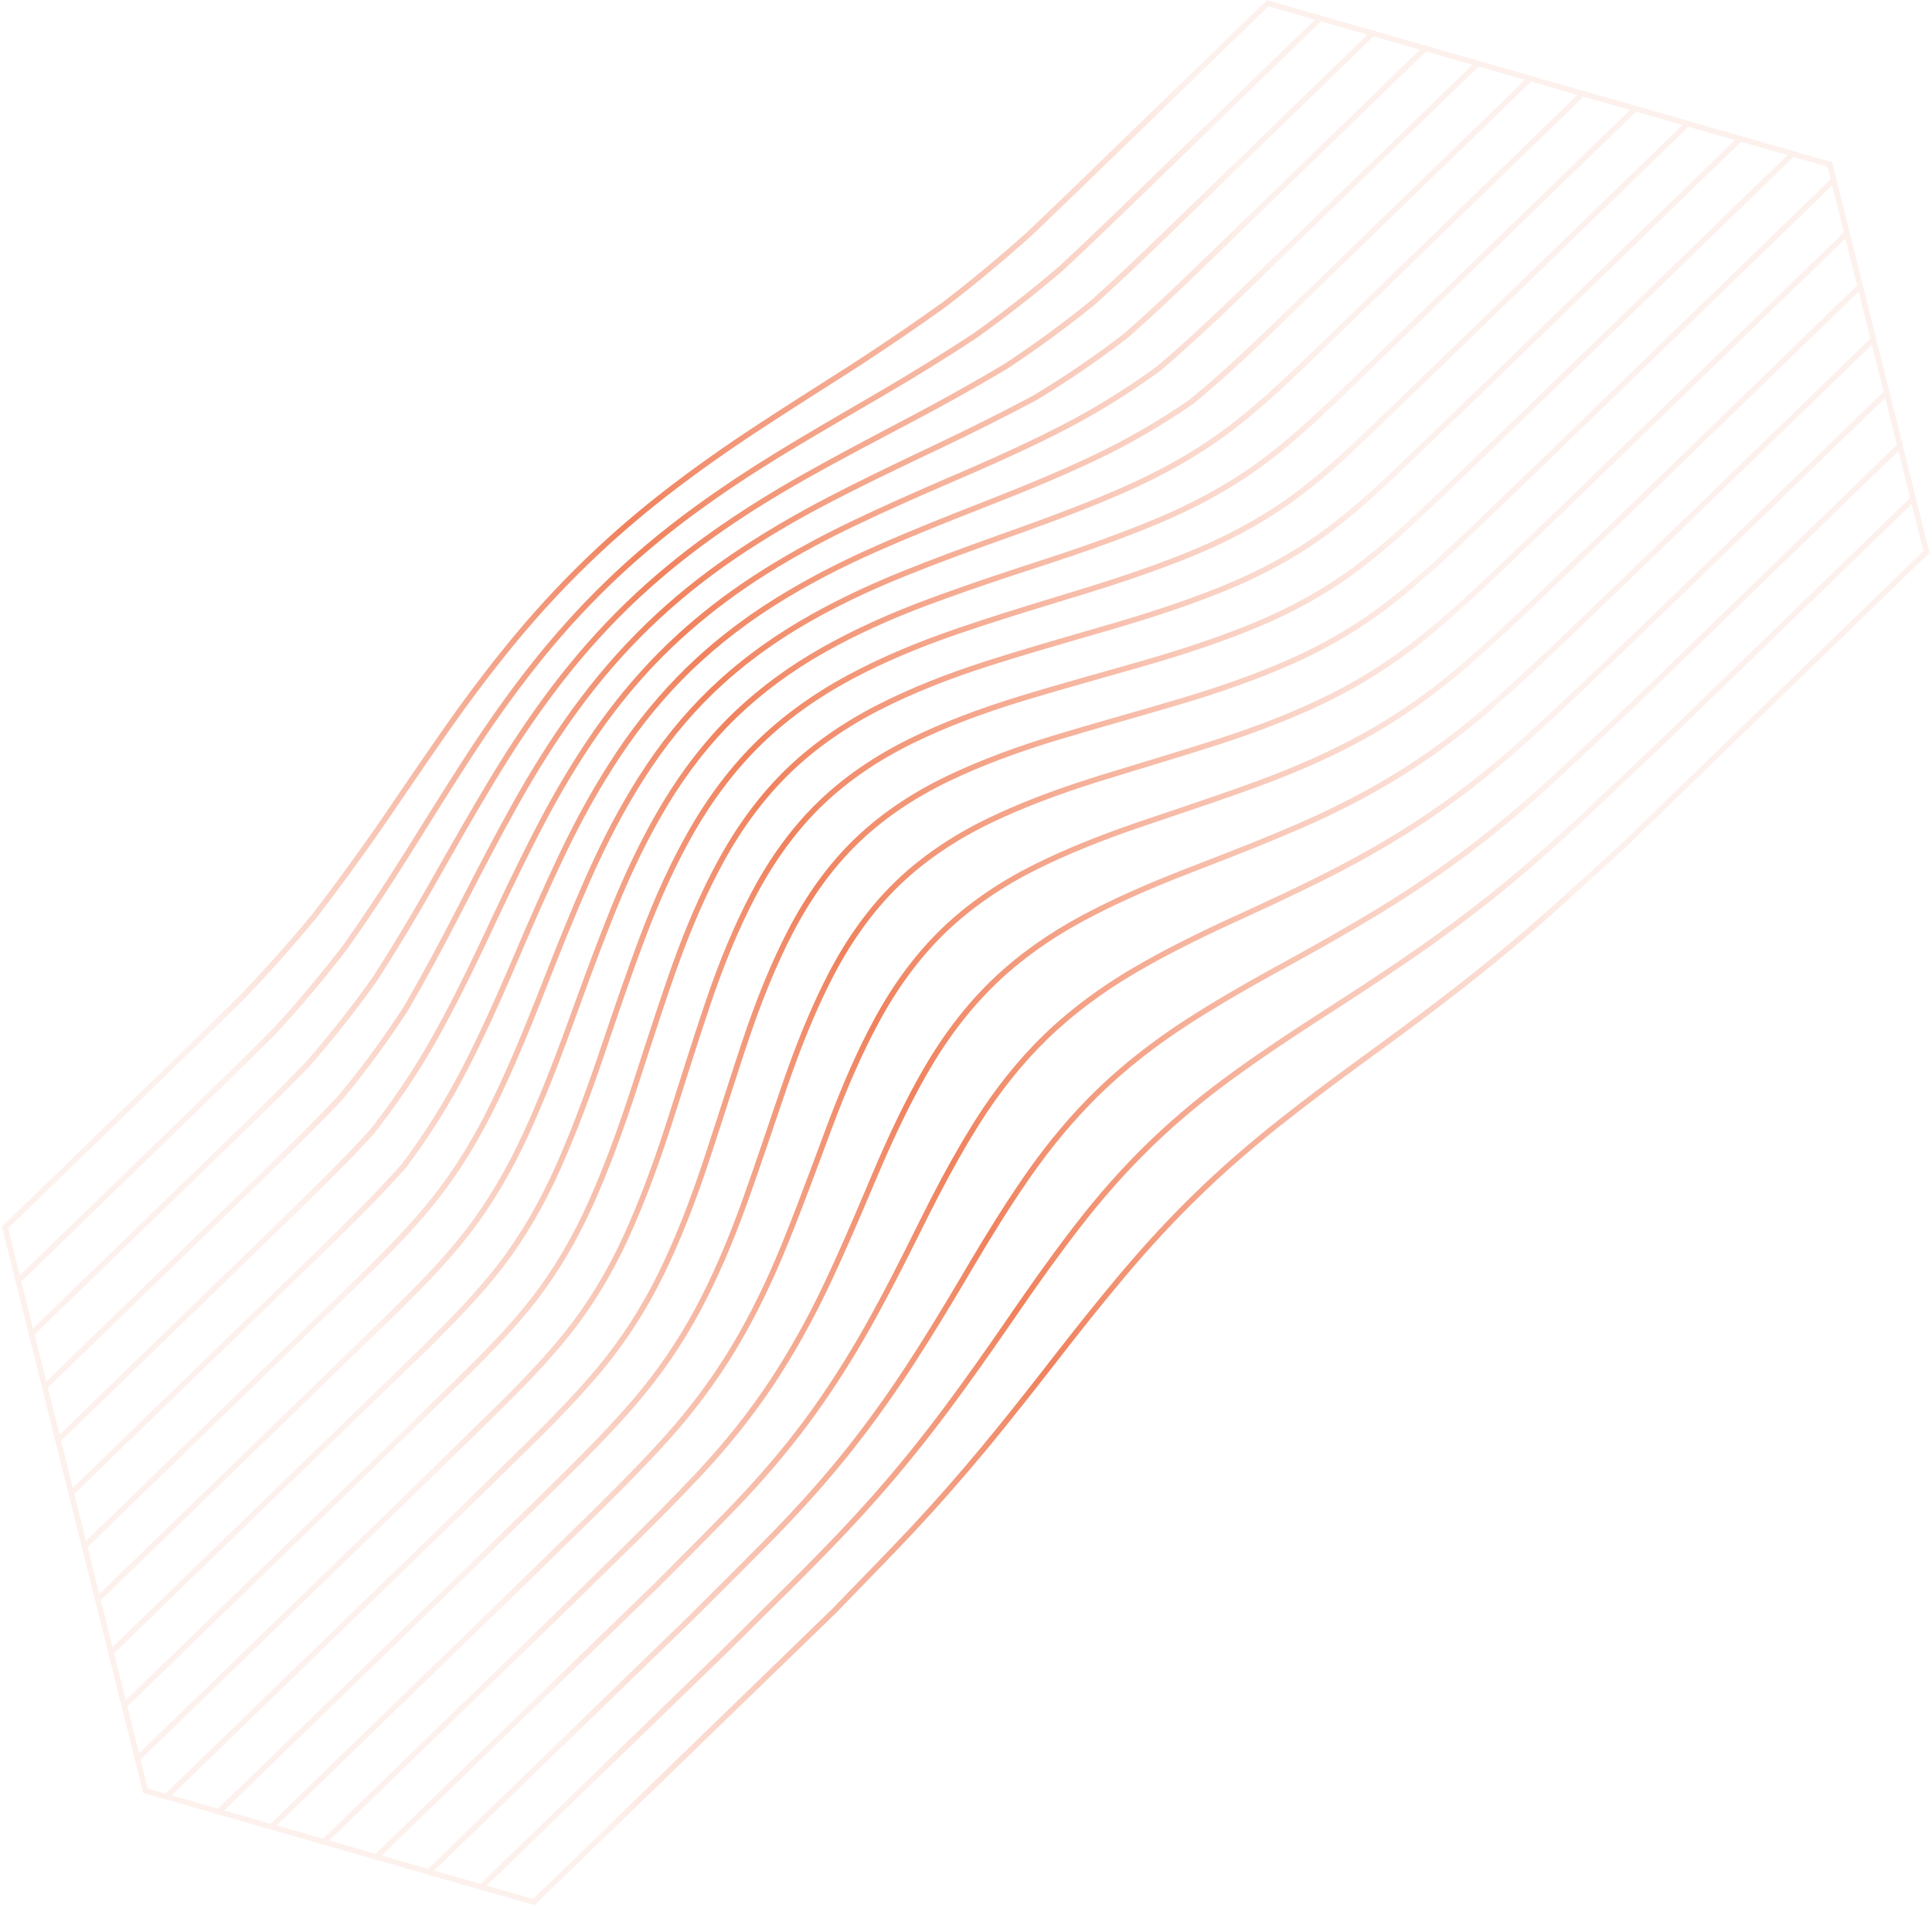
<svg width="695" height="686" viewBox="0 0 695 686" fill="none" xmlns="http://www.w3.org/2000/svg" id="svg-682249524_34839">
<path fill-rule="evenodd" clip-rule="evenodd" d="M663.852 85.827L668.056 102.693L579.315 188.744L565.203 202.324L551.421 215.542C543.562 223.048 535.143 230.961 526.361 238.52C525.128 239.583 523.884 240.639 522.633 241.689C517.48 245.973 512.168 249.994 506.734 253.723C501.306 257.448 495.752 260.887 490.109 264.011C478.883 270.203 466.478 275.766 452.184 281.019C443.42 284.241 434.362 287.345 425.438 290.361L418.777 292.607C416.242 293.461 413.706 294.315 411.172 295.172L408.744 296.001C394.303 300.975 382.15 305.964 371.656 311.226C359.28 317.431 348.467 324.883 339.493 333.387L338.557 334.284C329.401 343.163 321.296 354.081 314.467 366.734C308.48 377.822 302.968 390.283 297.12 405.948L292.023 419.632C288.64 428.697 285.158 437.895 281.553 446.787C275.792 461.001 269.752 473.311 263.093 484.421C256.398 495.561 248.41 506.342 239.358 516.463C231.384 525.324 222.979 533.829 214.925 541.791L211.872 544.8C203.396 553.123 194.909 561.417 186.432 569.697L97.307 656.137L80.637 651.356L173.396 561.411C177.441 557.463 181.487 553.51 185.533 549.552L201.459 533.952L203.592 531.848C213.083 522.467 221.104 514.231 228.791 505.345C237.692 495.003 245.42 483.761 251.761 471.931C257.887 460.499 263.496 447.612 268.91 432.532C271.364 425.699 273.77 418.703 276.12 411.796L280.567 398.703L283.373 390.487C284.04 388.55 284.709 386.654 285.378 384.795C290.075 371.77 294.863 360.624 299.947 350.862C306.35 338.569 314.007 327.976 322.717 319.363L323.581 318.519C332.551 309.856 343.54 302.353 356.244 296.215C367.533 290.761 380.585 285.765 396.147 280.94C399.572 279.877 403.006 278.825 406.442 277.778L418.24 274.184C424.922 272.144 431.689 270.054 438.3 267.921C453.423 263.041 466.383 257.921 477.918 252.269C489.883 246.406 501.288 239.174 511.815 230.775C522.175 222.45 531.932 213.353 540.934 204.762C547.796 198.201 554.628 191.635 561.443 185.078L568.882 177.918L663.852 85.827ZM672.827 121.798L591.185 200.965C584.236 207.659 577.272 214.367 570.283 221.076L563.286 227.784C554.889 235.818 544.925 245.234 534.692 254.148C524.507 262.976 513.895 270.846 503.148 277.538C492.197 284.332 480.016 290.655 466.941 296.334C456.025 301.074 444.606 305.566 433.394 309.915L427.574 312.167C412.199 318.115 400.001 323.583 389.186 329.375C377.122 335.836 366.488 343.4 357.552 351.875L356.535 352.85C347.389 361.726 339.146 372.489 332.038 384.84C325.916 395.481 320.048 407.566 313.569 422.874L311.214 428.434C306.478 439.598 301.579 450.985 296.36 461.992C290.203 474.973 283.41 487.036 276.171 497.84C268.943 508.59 260.849 518.745 251.426 528.883C242.133 538.854 232.651 548.284 223.788 556.991L216.298 564.327C212.306 568.237 208.313 572.143 204.321 576.042L196.662 583.52L116.208 661.539L99.539 656.758L175.761 582.85L176.6 582.034C179.471 579.25 182.336 576.473 185.211 573.687C191.449 567.595 197.689 561.503 203.925 555.397L213.33 546.172L216.339 543.205C224.414 535.223 232.842 526.693 240.853 517.792C249.988 507.579 258.048 496.697 264.814 485.445C271.526 474.246 277.611 461.845 283.412 447.533C287.477 437.509 291.379 427.109 295.161 416.949L298.998 406.642C304.814 391.067 310.289 378.686 316.232 367.678C322.781 355.555 330.506 345.052 339.206 336.448L340.112 335.563C349.092 326.89 360.005 319.305 372.547 313.02C383.568 307.495 396.41 302.279 411.807 297.072L419.41 294.508C430.461 290.786 441.888 286.938 452.869 282.903C467.255 277.613 479.75 272.008 491.071 265.767C496.456 262.785 501.759 259.509 506.958 255.98C512.767 252.039 518.438 247.781 523.921 243.22C525.193 242.153 526.459 241.078 527.715 239.995C536.565 232.377 544.966 224.476 552.797 216.994L553.923 215.913C558.157 211.862 562.383 207.808 566.598 203.756L580.748 190.142L668.622 104.932L672.827 121.798ZM677.594 140.916L603.053 213.197C596.103 219.896 589.141 226.608 582.155 233.321L572.576 242.508C565.244 249.516 556.119 258.143 546.739 266.602C541.03 271.719 535.419 276.431 529.812 280.826L527.569 282.576L527.012 282.997C523.384 285.772 519.751 288.424 516.086 290.961C505.541 298.25 493.954 305.199 481.647 311.611C478.771 313.107 475.88 314.574 472.942 316.033L470.729 317.126C464.059 320.404 457.108 323.669 449.498 327.171L443.242 330.039L442.173 330.531C428.288 336.927 417.213 342.606 407.476 348.316C405.58 349.427 403.728 350.568 401.905 351.729L400.543 352.602C399.919 353.005 399.284 353.401 398.668 353.81L397.676 354.487C389.937 359.695 382.858 365.319 376.553 371.302L375.437 372.372C366.306 381.231 357.875 391.78 350.378 403.727C349.198 405.607 348.016 407.543 346.825 409.544L345.883 411.137C341.162 419.171 336.303 428.253 330.926 439.07L330.386 440.157C324.453 452.141 318.015 464.917 311.14 477.149C310.282 478.67 309.415 480.18 308.542 481.678C302.422 492.162 295.915 502.064 289.158 511.169C281.62 521.286 273.223 531.141 263.488 541.298C258.38 546.598 253.157 551.889 247.981 557.095L235.772 569.34L135.087 666.97L118.419 662.191L197.052 585.946L205.716 577.475C209.711 573.574 213.706 569.665 217.702 565.752C220.199 563.307 222.696 560.876 225.192 558.425L228.174 555.492C236.18 547.598 244.607 539.144 252.894 530.255C262.388 520.039 270.547 509.803 277.833 498.962C285.129 488.075 291.97 475.928 298.169 462.857C303.841 450.897 309.127 438.508 314.237 426.441L315.413 423.662C321.859 408.429 327.695 396.414 333.776 385.847C340.789 373.656 348.917 363.041 357.931 354.295L358.144 354.09C367.109 345.432 377.869 337.714 390.133 331.146C400.35 325.675 411.821 320.489 426.082 314.904L428.407 313.998L434.019 311.826C445.284 307.459 456.758 302.946 467.741 298.176C480.914 292.453 493.182 286.084 504.206 279.245C515.044 272.495 525.743 264.563 536.006 255.668C546.18 246.809 555.795 237.73 564.672 229.237C571.517 222.685 578.333 216.129 585.133 209.582L592.608 202.383L673.389 124.05L677.594 140.916ZM678.153 143.16L682.357 160.027L587.129 252.364L573.967 264.769C568.947 269.499 563.837 274.296 558.751 279.006C548.278 288.64 538.504 296.886 528.874 304.215C518.789 311.886 507.744 319.405 496.047 326.565L494.06 327.773C483.128 334.387 472.128 340.537 463.234 345.421L457.653 348.484C448.295 353.647 436.813 360.18 425.821 367.332C423.68 368.723 421.595 370.148 419.536 371.589C410.847 377.655 402.874 384.109 395.778 390.858L394.507 392.074C385.426 400.88 376.772 411.175 368.784 422.674C361.255 433.509 354.342 444.829 348.872 454.056L345.348 460.029C337.729 472.917 331.578 482.862 325.596 491.979C318.043 503.473 310.099 514.363 301.986 524.342C294.266 533.794 285.605 543.391 275.505 553.681C270.722 558.526 265.851 563.4 261.048 568.19L250.504 578.7C249.544 579.658 248.585 580.616 247.628 581.572L153.977 672.381L137.312 667.603L237.176 570.77L247.379 560.538C253.223 554.672 259.149 548.686 264.93 542.683C274.741 532.448 283.191 522.53 290.764 512.362C291.735 511.053 292.702 509.727 293.662 508.386C300.388 498.998 306.841 488.842 312.882 478.13C317.481 469.948 321.877 461.534 326.061 453.273C327.456 450.519 328.829 447.78 330.177 445.075L332.741 439.913L333.84 437.715C339.115 427.207 343.892 418.381 348.536 410.579C349.721 408.588 350.898 406.663 352.074 404.791C359.495 392.969 367.824 382.544 376.829 373.807L377.047 373.597C386.004 364.947 396.581 357.022 408.487 350.041L409.915 349.21C419.503 343.67 430.445 338.113 444.123 331.835L447.856 330.126C460.78 324.2 471.772 319.003 482.571 313.384C494.948 306.936 506.607 299.945 517.224 292.605C519.034 291.352 520.837 290.069 522.635 288.759L524.943 287.067C526.646 285.801 528.349 284.496 530.05 283.174C536.024 278.532 541.994 273.54 548.076 268.089L549.744 266.581C559.728 257.529 569.256 248.465 576.544 241.479C585.883 232.527 595.174 223.57 604.468 214.612L678.153 143.16ZM687.119 179.138L598.987 264.595L593.08 270.189L587.173 275.795C581.704 280.989 576.228 286.187 570.723 291.366L568.808 293.156C558.682 302.592 549.955 310.295 541.485 317.277C531.654 325.375 521.073 333.384 510.034 341.083L508.151 342.392C497.473 349.786 486.759 356.77 478.23 362.263L473.821 365.102C465.036 370.775 454.182 377.938 443.51 385.664C432.726 393.473 423.194 401.355 414.429 409.718L413.15 410.947L412.963 411.129C403.799 420.015 395.156 429.765 386.54 440.931L385.137 442.757C377.451 452.813 370.241 463.07 364.503 471.385L360.389 477.353C354.481 485.897 347.198 496.271 339.649 506.389C331.526 517.273 323.106 527.68 314.623 537.316L313.241 538.878C305.82 547.225 297.587 555.899 287.485 566.015C283.893 569.6 280.294 573.173 276.693 576.741L271.29 582.091C267.347 585.994 263.407 589.894 259.486 593.793L172.852 677.798L156.191 673.021L249.029 583.001L264.719 567.357C268.789 563.293 272.89 559.182 276.932 555.088C287.075 544.754 295.777 535.112 303.537 525.611C311.692 515.579 319.676 504.635 327.268 493.083L328.519 491.167C335.58 480.307 342.159 469.364 347.379 460.529L350.65 454.989C356.11 445.783 362.99 434.526 370.426 423.82C378.065 412.824 386.318 402.94 394.971 394.423L396.205 393.219C405.112 384.617 415.441 376.475 426.91 369.014C437.908 361.865 449.332 355.364 458.634 350.233L465.731 346.336C474.898 341.288 486.075 335.004 497.089 328.277C508.85 321.079 519.951 313.519 530.085 305.813C539.737 298.47 549.558 290.186 560.108 280.482C566.045 274.984 572.009 269.372 577.825 263.887L580.308 261.544C583.038 258.969 585.767 256.395 588.51 253.816L682.917 162.277L687.119 179.138ZM691.886 198.246L582.914 303.914C580.534 306.058 578.161 308.212 575.79 310.37L572.235 313.61C566.261 319.058 560.083 324.692 553.899 330.132C544.992 337.965 535.473 345.851 525.572 353.597L523.587 355.144C514.106 362.506 504.432 369.678 496.347 375.598L488.216 381.536C479.947 387.588 469.902 395.058 460.079 402.838C449.125 411.507 439.317 420.057 430.189 428.921C421.026 437.805 412.185 447.331 403.162 458.04L401.694 459.788C394.369 468.54 387.339 477.4 381.498 484.874L374.861 493.395C366.537 504.059 359.77 512.51 353.267 520.371C344.591 530.826 335.778 540.834 327.07 550.116C322.839 554.624 318.499 559.128 314.213 563.548L304.791 573.251C303.075 575.022 301.366 576.793 299.667 578.562L191.748 683.205L175.087 678.427L260.887 595.232L266.679 589.483L272.478 583.74C276.13 580.124 279.784 576.507 283.432 572.882L288.901 567.436L290.78 565.548C300.688 555.571 308.781 546.977 316.123 538.645C324.612 529.005 333.066 518.557 341.252 507.591L342.602 505.775C349.779 496.088 356.573 486.4 362.118 478.376L367.741 470.225C373.539 461.863 380.633 451.861 388.122 442.158C396.208 431.68 404.666 422.085 413.278 413.622L414.725 412.211C423.362 403.871 432.743 396.021 443.351 388.259L444.684 387.29C453.115 381.184 462.351 374.91 474.264 367.202L482.579 361.84C491.104 356.323 501.283 349.63 511.177 342.729C522.294 334.972 532.919 326.932 542.757 318.826L544.353 317.505C552.881 310.412 561.746 302.525 572.093 292.83C575.765 289.374 579.424 285.91 583.076 282.446L588.55 277.251C592.488 273.513 596.421 269.778 600.37 266.046L687.682 181.385L691.886 198.246ZM61.78 645.927L161.469 549.264L168.14 542.74C172.911 538.076 177.684 533.41 182.454 528.737L189.606 521.719L191.441 519.911C199.469 511.982 208.494 502.835 216.769 492.913C225.353 482.536 232.777 470.971 238.835 458.538C244.507 446.898 249.779 433.67 254.954 418.096C256.577 413.214 258.19 408.245 259.775 403.337L263.676 391.231C265.369 385.987 267.094 380.682 268.833 375.474C273.996 360.001 279.356 346.975 285.217 335.653C291.772 322.992 299.659 312.149 308.656 303.421L308.837 303.246C317.798 294.592 328.791 287.11 341.512 281.009C353.004 275.495 366.114 270.564 381.591 265.931C388.126 263.972 394.805 262.041 401.343 260.161L411.131 257.347C415.517 256.083 419.944 254.798 424.3 253.506C439.914 248.877 453.199 244.102 464.916 238.907C477.509 233.325 489.223 226.411 499.74 218.354C510.332 210.193 520.103 201.126 529.085 192.544C535.393 186.508 541.676 180.469 547.945 174.437L557.026 165.694L659.094 66.722L663.295 83.575L567.495 176.471L566.868 177.076C557.797 185.806 548.702 194.563 539.555 203.307L536.702 206.023C528.55 213.756 519.805 221.787 510.567 229.205C500.172 237.501 488.892 244.652 477.041 250.464C465.611 256.07 452.739 261.155 437.69 266.01C431.042 268.154 424.233 270.257 417.51 272.31L410.825 274.346C405.731 275.897 400.634 277.448 395.557 279.023L393.04 279.811C378.484 284.422 366.142 289.206 355.376 294.406C342.828 300.464 331.925 307.843 322.945 316.353L322.036 317.224C312.879 326.111 304.851 337.115 298.176 349.93C293.05 359.772 288.228 370.999 283.501 384.109C282.825 385.982 282.152 387.893 281.48 389.845L278.665 398.083L274.215 411.184C271.872 418.069 269.474 425.043 267.031 431.849C261.651 446.834 256.08 459.634 250.001 470.978C243.717 482.694 236.072 493.815 227.28 504.028C219.384 513.163 211.077 521.654 201.131 531.462L197.082 535.442L190.227 542.16L182.8 549.424C179.112 553.027 175.474 556.576 171.935 560.028L78.424 650.7L61.78 645.927ZM53.153 643.487L50.559 633.08L149.611 537.033L153.529 533.208C158.911 527.954 164.298 522.697 169.682 517.428L177.754 509.517C186.26 501.161 196.063 491.34 204.766 480.523C212.992 470.246 220.179 458.434 226.131 445.415C231.476 433.725 236.563 420.311 241.686 404.408C242.645 401.429 243.597 398.444 244.547 395.457L248.289 383.69C250.625 376.363 253.019 368.943 255.465 361.7C260.62 346.436 266.048 333.482 272.055 322.098C278.506 309.884 286.19 299.329 294.904 290.71L295.819 289.816C304.786 281.157 315.733 273.63 328.358 267.441C339.862 261.8 352.903 256.797 368.224 252.144C378.195 249.116 388.478 246.204 398.425 243.389C402.625 242.2 406.823 241.01 411.008 239.811C426.94 235.243 440.399 230.655 452.155 225.783C465.286 220.337 477.243 213.671 487.699 205.968C498.367 198.049 508.197 188.963 517.231 180.324C523.791 174.043 530.326 167.758 536.845 161.48L545.164 153.467L645.201 56.462L657.407 59.961L658.531 64.466L555.635 164.242L554.879 164.97C545.851 173.659 536.798 182.374 527.701 191.083C518.732 199.649 508.99 208.688 498.52 216.753C488.131 224.712 476.55 231.547 464.102 237.063C452.471 242.22 439.266 246.967 423.729 251.575C419.383 252.863 414.964 254.146 410.586 255.408L397.519 259.166C392.03 260.749 386.473 262.364 381.014 264.001C365.404 268.676 352.2 273.645 340.644 279.191C328.063 285.23 317.139 292.603 308.149 301.121L307.262 301.971C298.103 310.858 290.089 321.875 283.44 334.72C277.533 346.127 272.133 359.247 266.932 374.827C264.848 381.073 262.783 387.454 260.77 393.701L257.88 402.674C256.294 407.59 254.677 412.565 253.054 417.453C247.904 432.946 242.664 446.094 237.034 457.648C231.035 469.957 223.697 481.389 215.227 491.62C207.22 501.223 198.632 510.022 188.202 520.28C178.858 529.457 169.498 538.597 160.153 547.721L59.509 645.312L53.153 643.487ZM45.804 613.945L137.759 524.778C147.142 515.634 156.535 506.474 165.916 497.276L167.997 495.231C176.349 487.001 185.024 478.138 192.828 468.165C200.799 457.92 207.845 445.961 213.768 432.62C218.983 420.872 223.881 407.803 229.186 391.49L233.72 377.52C236.801 368.047 239.973 358.428 243.265 349.106C248.551 334.138 254.139 321.353 260.351 310.021C267.12 297.668 275.141 286.953 284.19 278.169L284.389 277.977C293.393 269.282 304.253 261.666 316.671 255.339C328.132 249.5 341.008 244.33 356.036 239.533C366.904 236.066 378.148 232.781 389.129 229.601L398.496 226.891L400.877 226.196C415.421 221.923 427.374 217.891 438.181 213.612L439.755 212.986C453.203 207.582 465.301 201.062 475.712 193.607C485.824 186.345 494.889 178.153 505.389 168.088C514.734 159.125 524.034 150.162 533.307 141.217L626.315 51.03L642.985 55.81L543.774 152.013L529.454 165.8C524.928 170.153 520.395 174.508 515.85 178.863L513.489 181.113C505.163 189.017 496.178 197.171 486.509 204.343C476.188 211.953 464.371 218.539 451.389 223.918L449.425 224.723C438.205 229.272 425.431 233.582 410.458 237.872C407.69 238.666 404.917 239.454 402.141 240.24L397.976 241.42C387.989 244.247 377.662 247.17 367.644 250.213C352.214 254.904 339.076 259.945 327.479 265.627C315.019 271.73 304.159 279.136 295.175 287.649L294.24 288.545C285.076 297.436 277.017 308.405 270.288 321.146C264.236 332.606 258.767 345.656 253.57 361.043C251.124 368.287 248.731 375.704 246.396 383.026L244.08 390.306C242.651 394.802 241.224 399.297 239.781 403.777L238.933 406.391C234.129 421.072 229.337 433.584 224.313 444.566C218.429 457.438 211.327 469.11 203.206 479.254C195.165 489.25 186.156 498.406 178.121 506.332L176.352 508.072C171.145 513.184 165.931 518.284 160.719 523.375L148.225 535.574L50.008 630.81L45.804 613.945ZM41.022 594.846L154.154 485.146L156.956 482.348C164.835 474.464 173.416 465.662 180.927 455.897C188.754 445.721 195.764 433.728 201.763 420.253L202.481 418.628C207.257 407.733 211.91 395.54 217.028 380.512L220.11 371.435C223.95 360.148 227.915 348.667 232.08 337.616C237.586 323.016 243.396 310.461 249.844 299.232C256.792 287.133 264.927 276.525 274.02 267.701L274.236 267.492C283.276 258.763 294.026 251.037 306.193 244.524C317.564 238.439 330.221 233.038 344.886 228.015C356.44 224.059 368.251 220.397 379.834 216.866L386.753 214.762C403.109 209.792 416.138 205.298 427.753 200.614C441.294 195.155 453.425 188.673 463.806 181.347C474.989 173.458 485.019 164.064 493.543 155.878C502.879 146.913 512.171 137.945 521.447 128.993L607.427 45.619L624.089 50.397L531.909 139.783C522.639 148.724 513.339 157.686 503.996 166.647L501.993 168.56C492.393 177.697 483.91 185.254 474.539 191.984C464.24 199.352 452.284 205.795 439 211.133L438.162 211.467L437.319 211.801C425.998 216.273 413.429 220.476 397.946 224.967L392.224 226.624C388.466 227.711 384.665 228.815 380.854 229.927C375.429 231.511 369.979 233.12 364.57 234.774C363.232 235.184 361.912 235.605 360.58 236.019L357.14 237.088L355.421 237.63C340.294 242.455 327.32 247.667 315.754 253.56C303.517 259.796 292.767 267.27 283.779 275.787L282.788 276.737C273.597 285.658 265.454 296.533 258.588 309.061C252.323 320.494 246.691 333.375 241.37 348.444C238.075 357.776 234.902 367.399 231.819 376.875L227.274 390.875C222.008 407.085 217.133 420.092 211.931 431.81C206.075 445.003 199.113 456.822 191.242 466.938C182.875 477.631 173.447 487.085 164.507 495.852C155.127 505.047 145.735 514.207 136.354 523.349L45.233 611.706L41.022 594.846ZM36.271 575.724L142.295 472.917L145.107 470.124C153.01 462.257 161.617 453.473 169.135 443.728C176.939 433.615 184.01 421.691 190.154 408.287L190.84 406.781C195.53 396.421 200.242 384.675 205.55 370.119L206.331 367.969C208.083 363.127 209.826 358.33 211.575 353.581L212.509 351.054C213.29 348.947 214.073 346.853 214.86 344.767C215.545 342.952 216.234 341.143 216.926 339.342C217.43 338.03 217.938 336.72 218.446 335.417C219.044 333.888 219.645 332.364 220.251 330.847L221.784 327.027C227.571 312.801 233.634 300.508 240.321 289.442C247.474 277.605 255.73 267.112 264.857 258.254C273.996 249.398 284.703 241.469 296.7 234.704C307.924 228.375 320.329 222.716 334.624 217.401C336.582 216.673 338.551 215.955 340.525 215.244C350.26 211.739 360.241 208.399 369.92 205.221L378.031 202.567C388.859 199.004 398.144 195.724 406.474 192.514L407.363 192.17C410.413 190.987 413.334 189.813 416.158 188.637C429.648 183.016 441.712 176.469 452.012 169.178C462.596 161.685 471.749 153.224 481.775 143.732L588.54 40.203L605.201 44.982L520.039 127.562C510.774 136.502 501.486 145.468 492.149 154.433L490.375 156.132C482.299 163.847 472.952 172.437 462.645 179.71C452.399 186.94 440.405 193.348 426.997 198.756L425.38 199.404C414.266 203.819 401.744 208.109 386.164 212.844L379.213 214.958C367.579 218.505 355.73 222.18 344.23 226.122C329.457 231.181 316.704 236.623 305.242 242.758C293.283 249.157 282.674 256.718 273.679 265.246L272.619 266.263C263.393 275.213 255.145 285.97 248.102 298.233C241.599 309.554 235.745 322.204 230.202 336.907C225.592 349.134 221.234 361.867 217.018 374.29L215.511 378.734L214.367 382.086C209.314 396.774 204.696 408.714 199.927 419.436C194.002 432.754 187.074 444.61 179.333 454.674C171.001 465.507 161.293 475.189 152.739 483.721L40.469 592.584L36.271 575.724ZM31.492 556.628L130.433 460.689L134.208 456.953C141.87 449.342 150.121 440.899 157.405 431.654C165.378 421.532 172.4 410.097 178.874 396.691L179.557 395.269C184.559 384.795 189.496 373.246 195.405 358.196L197.503 352.843C201.913 341.621 206.92 329.116 212.18 317.178C218.278 303.338 224.606 291.317 231.528 280.425C238.875 268.858 247.249 258.479 256.423 249.579L256.653 249.357L257.813 248.268C258.525 247.595 259.234 246.921 259.962 246.257C266.77 240.069 274.292 234.315 282.406 229.093C282.816 228.829 283.216 228.558 283.629 228.296L283.917 228.12C285.242 227.286 286.581 226.463 287.938 225.657C299.001 219.084 311.143 213.149 325.063 207.515L327.391 206.578C338.664 202.07 350.234 197.838 363.81 193.005L367.286 191.767C382.603 186.288 394.28 181.714 404.922 177.026C418.423 171.076 429.997 164.556 440.306 157.091C450.85 149.454 460.326 140.632 469.915 131.503L569.648 34.792L586.315 39.572L480.383 142.291L477.091 145.397C468.383 153.578 460.161 160.956 450.848 167.548C440.665 174.755 428.732 181.23 415.379 186.793C411.587 188.373 407.618 189.948 403.4 191.547L401.984 192.081C394.365 194.938 385.921 197.877 376.244 201.048L370.041 203.075C359.903 206.397 349.389 209.908 339.049 213.649C337.33 214.271 335.619 214.897 333.919 215.529C319.527 220.878 307.029 226.581 295.71 232.965C284.041 239.545 273.573 247.208 264.567 255.756L263.456 256.822C254.205 265.798 245.844 276.426 238.601 288.41C231.86 299.565 225.75 311.951 219.923 326.277L219.311 327.818C218.39 330.102 217.478 332.401 216.574 334.716C216.075 335.994 215.578 337.278 215.084 338.563C214.377 340.399 213.674 342.244 212.976 344.097L211.82 347.174L210.166 351.622L209.664 352.982C208.357 356.532 207.053 360.096 205.748 363.689L203.663 369.433C198.12 384.638 193.227 396.767 188.327 407.455C182.246 420.722 175.255 432.515 167.543 442.509C159.185 453.345 149.455 462.99 140.877 471.493L35.694 573.485L31.492 556.628ZM21.975 518.402L106.706 436.24L109.583 433.42C111.483 431.556 113.346 429.72 115.181 427.9L117.391 425.706L118.676 424.419L120.847 422.235C125.493 417.541 129.979 412.876 134.398 408.035L134.445 407.979C142.926 397.258 150.539 385.926 157.074 374.297L158.196 372.285C163.311 363.053 168.482 352.834 174.65 339.77L178.733 331.075C179.399 329.661 180.056 328.27 180.707 326.897L182.336 323.469L183.44 321.161L185.023 317.867L185.821 316.221L187.282 313.222L188.158 311.437L189.647 308.423L190.463 306.791L192.079 303.574C192.517 302.709 192.96 301.849 193.401 300.988C193.743 300.318 194.085 299.645 194.429 298.979C201.19 285.896 208.048 274.414 215.393 263.874C217.326 261.099 219.313 258.382 221.35 255.729C227.397 247.854 233.892 240.532 240.735 233.868L240.964 233.64C249.308 225.606 258.577 218.058 268.597 211.243L269.853 210.395C270.522 209.947 271.185 209.493 271.86 209.051C282.593 202.036 294.216 195.559 307.399 189.249C319.14 183.624 331.406 178.232 343.049 173.208L347.536 171.273C362.06 164.987 373.135 159.807 383.231 154.589C394.979 148.511 406.462 141.394 417.416 133.393C426.597 125.648 435.414 117.371 443.198 109.916L446.344 106.895L531.873 23.957L548.543 28.736L456.661 117.833L453.821 120.547C445.711 128.276 437.072 136.313 427.866 143.83C416.852 151.434 405.16 158.184 393.113 163.898L391.04 164.874C381.291 169.427 370.463 174.01 356.495 179.494L354.478 180.283C341.775 185.246 328.226 190.625 315.231 196.354C301.61 202.358 289.648 208.608 278.657 215.465C267.164 222.634 256.656 230.79 247.419 239.709L247.118 240.001C237.814 249.031 229.232 259.409 221.609 270.852C214.416 281.647 207.776 293.478 201.31 307.02C195.735 318.699 190.533 330.561 184.514 344.637L183.909 346.052C177.119 361.945 171.626 373.794 166.101 384.473C159.919 396.42 152.673 407.959 144.561 418.771C135.983 428.453 126.707 437.664 117.171 447.027L26.177 535.259L21.975 518.402ZM16.64 497.031L12.438 480.173L82.977 411.773C91.585 403.43 100.014 395.222 108.28 386.797L111.064 383.945C119.729 374.091 128.067 363.533 135.87 352.529C142.525 342.196 149.164 331.186 156.137 318.92L160.344 311.496C165.931 301.645 171.679 291.596 177.604 281.749C185.068 269.346 192.434 258.38 200.124 248.222C207.907 237.948 216.311 228.355 225.125 219.687L226.689 218.162C235.827 209.338 245.906 200.989 256.653 193.345C267.022 185.967 278.151 178.966 290.677 171.941L293.029 170.626C302.82 165.172 312.592 159.988 323.914 154.033L326.662 152.588C339.698 145.736 351.309 139.256 362.192 132.754C373.34 125.42 384.074 117.551 394.134 109.333C403.241 101.116 412.204 92.52 420.665 84.327L494.1 13.118L510.761 17.895L430.807 95.422C421.342 104.574 413.121 112.342 404.545 119.858C394.393 127.733 383.415 135.243 371.956 142.154L369.66 143.377C359.651 148.685 348.812 154.106 336.649 159.886L328.453 163.779C317.424 169.038 307.724 173.776 298.079 178.777C285.135 185.491 273.689 192.271 263.087 199.506C257.533 203.296 252.173 207.291 247.04 211.46C246.199 212.145 245.373 212.838 244.543 213.531L243.314 214.552C242.447 215.287 241.596 216.032 240.744 216.777L239.578 217.789L238.754 218.531L237.934 219.275C237.218 219.922 236.5 220.566 235.795 221.22L235.423 221.572C234.462 222.467 233.503 223.365 232.562 224.274L232.183 224.641C222.849 233.707 214.072 243.865 206.099 254.834C198.514 265.262 191.361 276.554 184.231 289.354C177.81 300.877 171.562 312.914 166.089 323.574L164.737 326.209C157.807 339.73 151.343 351.645 145.004 362.591C137.584 373.969 129.602 384.774 121.281 394.705C112.627 403.864 103.664 412.652 95.141 420.914L16.64 497.031ZM7.12 458.815L2.916 441.953L67.704 379.126C74.57 372.46 81.063 366.129 87.54 359.744C96.692 350.209 105.579 340.235 113.974 330.072C121.77 319.954 129.528 309.333 137.699 297.594L145.456 286.194C150.424 278.903 155.485 271.511 160.544 264.275C168.821 252.443 176.696 241.99 184.618 232.319C193.109 221.955 202.098 212.156 211.336 203.19C220.62 194.204 230.629 185.54 241.205 177.392C251.106 169.761 261.744 162.237 273.726 154.389C282.755 148.474 292.002 142.576 301.032 136.833L307.504 132.717C319.335 125.025 330.106 117.68 340.462 110.244C350.778 102.297 360.944 93.852 370.694 85.121L373.239 82.703C382.138 74.231 390.924 65.711 398.751 58.116L456.321 2.289L472.992 7.07L409.166 68.961C402.55 75.378 396.028 81.682 389.488 87.88L386.988 90.237L384.485 92.584C383.359 93.64 382.235 94.703 381.104 95.752C371.339 104.123 360.948 112.257 350.253 119.906C339.558 126.953 328.084 134.052 316.152 141.003L304.943 147.53C297.069 152.123 289.075 156.818 281.265 161.558L280.056 162.298L278.855 163.037C268.708 169.265 259.483 175.402 250.826 181.686L249.532 182.63C248.969 183.043 248.398 183.454 247.838 183.868C237.53 191.5 227.76 199.688 218.792 208.314L217.514 209.553C208.216 218.576 199.26 228.531 190.896 239.14C183.054 249.087 175.398 259.846 167.492 272.03C165.921 274.45 164.354 276.889 162.791 279.338C161.957 280.646 161.128 281.96 160.298 283.272C159.604 284.366 158.908 285.458 158.217 286.554C156.314 289.571 154.422 292.588 152.546 295.587L145.725 306.506C138.339 318.314 130.808 329.652 123.359 340.172C115.294 350.674 106.707 360.88 97.865 370.482C89.738 378.653 81.59 386.6 72.712 395.211L7.12 458.815ZM475.206 7.707L491.868 12.486L421.074 81.133C412.185 89.752 402.68 98.918 392.829 107.809C382.863 115.946 372.185 123.776 361.127 131.052C350.317 137.508 338.738 143.97 325.729 150.81L319.776 153.941C310.169 159.003 299.776 164.529 289.696 170.189C277.104 177.253 265.915 184.291 255.491 191.706C244.665 199.407 234.514 207.815 225.31 216.703L224.881 217.118C215.575 226.148 206.709 236.204 198.526 247.006C190.791 257.219 183.385 268.243 175.888 280.709C168.705 292.654 161.566 305.262 155.268 316.385L153.649 319.231C146.933 330.994 140.552 341.553 134.211 351.399C126.47 362.314 118.177 372.816 109.594 382.58C100.467 391.977 91.137 401.068 81.585 410.325L11.874 477.924L7.674 461.07L77.433 393.419C84.908 386.153 91.602 379.599 98.365 372.815L99.313 371.861C108.195 362.223 116.821 351.971 124.972 341.357C132.464 330.774 140.018 319.404 147.424 307.564L154.453 296.312C156.24 293.454 158.043 290.579 159.857 287.703C162.938 282.816 166.05 277.927 169.173 273.116C177.046 260.983 184.666 250.274 192.47 240.376C200.778 229.835 209.674 219.948 218.909 210.985C228.112 202.042 238.277 193.441 249.026 185.477L249.94 184.806L250.86 184.136C259.613 177.735 268.941 171.492 279.227 165.155L281.269 163.9C281.611 163.69 281.954 163.48 282.3 163.27C290.129 158.523 298.144 153.814 306.04 149.208L317.155 142.734C329.125 135.76 340.629 128.642 351.382 121.557C362.158 113.85 372.595 105.68 382.432 97.247L383.589 96.163C391.629 88.679 399.559 81.055 407.593 73.272L475.206 7.707ZM529.654 23.323L444.957 105.454L441.818 108.468C434.057 115.901 425.272 124.15 416.184 131.817C405.37 139.713 393.975 146.776 382.315 152.81L380.974 153.5C371.541 158.334 361.108 163.201 347.672 169.033L339.75 172.454C328.845 177.175 317.469 182.206 306.537 187.441C293.272 193.795 281.571 200.315 270.769 207.373C270.182 207.756 269.607 208.153 269.024 208.542C268.199 209.093 267.368 209.639 266.551 210.2L266.245 210.415C257.135 216.695 248.645 223.56 240.938 230.891L239.723 232.058L239.34 232.435C232.435 239.155 225.875 246.55 219.764 254.51C217.707 257.189 215.701 259.931 213.749 262.732C206.365 273.32 199.465 284.877 192.65 298.063L192.137 299.064L190.297 302.669L189.515 304.225C188.959 305.327 188.404 306.432 187.85 307.546L186.383 310.515L185.181 312.966L183.765 315.878L182.327 318.858L181.007 321.609L178.833 326.18L176.633 330.838L172.839 338.916C166.239 352.899 160.787 363.603 155.327 373.32C148.867 384.821 141.32 396.055 132.896 406.712L131.436 408.292C130.828 408.951 130.222 409.613 129.61 410.268L128.746 411.181C127.915 412.065 127.084 412.948 126.247 413.825L125.381 414.721C124.546 415.59 123.71 416.459 122.868 417.324L121.572 418.643C120.869 419.363 120.166 420.082 119.457 420.797L116.981 423.285L115.281 424.983C111.993 428.256 108.667 431.518 105.31 434.797L21.411 516.152L17.208 499.296L94.842 424.014C103.936 415.202 113.583 405.783 122.8 396.023C131.19 386.006 139.227 375.129 146.713 363.651C153.095 352.631 159.575 340.686 166.522 327.134L168.823 322.652C174.237 312.121 179.973 301.116 185.983 290.338C193.064 277.63 200.175 266.404 207.722 256.021C215.642 245.126 224.342 235.054 233.582 226.087C242.764 217.148 253.115 208.747 264.221 201.168C274.782 193.961 286.16 187.222 299.004 180.562C309.95 174.885 321.024 169.539 331.601 164.509L338.919 161.033C351.49 155.032 362.637 149.422 372.95 143.902C384.552 136.902 395.597 129.347 405.823 121.412C415.142 113.243 423.962 104.862 434.33 94.814L512.982 18.543L529.654 23.323ZM468.52 130.063C458.977 139.148 449.549 147.929 439.123 155.474C428.92 162.858 417.466 169.311 404.106 175.199L402.688 175.82C392.476 180.269 381.203 184.664 366.604 189.886L358.969 192.609C346.212 197.176 335.169 201.264 324.303 205.663C310.291 211.337 298.059 217.316 286.909 223.939C284.53 225.351 282.213 226.82 279.931 228.318C279.38 228.68 278.818 229.034 278.273 229.4L277.276 230.09C270.618 234.627 264.385 239.524 258.653 244.743C257.763 245.552 256.896 246.377 256.028 247.201L255.022 248.144C245.735 257.156 237.261 267.656 229.832 279.355C222.857 290.331 216.481 302.44 210.342 316.374C205.526 327.302 200.926 338.696 196.8 349.15L193.133 358.487C187.143 373.697 182.156 385.282 177.065 395.823C170.662 409.089 163.714 420.404 155.826 430.417C147.381 441.138 137.623 450.769 129.02 459.261L30.941 554.364L26.739 537.506L118.571 448.461L121.536 445.544C130.343 436.863 138.38 428.772 146.144 420.004C154.331 409.093 161.645 397.448 167.881 385.392L168.593 384.01C173.574 374.291 178.549 363.584 184.47 349.833L187.978 341.641C192.529 331.04 197.673 319.286 203.119 307.882C209.546 294.426 216.14 282.675 223.28 271.959C230.824 260.637 239.314 250.367 248.517 241.437L248.728 241.233C249.227 240.753 249.741 240.281 250.247 239.805L251.469 238.649C251.673 238.458 251.879 238.267 252.087 238.077C257.354 233.257 263.001 228.681 268.974 224.38L271.338 222.69C271.74 222.409 272.153 222.14 272.558 221.862C274.902 220.255 277.284 218.681 279.721 217.161C290.603 210.369 302.484 204.162 316.042 198.185C328.092 192.874 340.694 187.832 352.658 183.146L355.211 182.147C371.222 175.894 383.177 170.823 393.976 165.706C406.105 159.958 417.891 153.151 429.072 145.428C439.482 136.932 449.095 127.85 458.054 119.273L550.766 29.371L567.431 34.152L468.52 130.063ZM659.068 58.357L646.844 54.854L646.858 54.84L625.755 48.789L625.751 48.792L587.98 37.963L587.976 37.967L571.304 33.186L571.308 33.183L550.205 27.13L550.203 27.132L531.313 21.714L531.31 21.717L514.627 16.933L514.634 16.926L493.529 10.874L493.522 10.881L476.861 6.103L476.864 6.1L455.761 0.047L388.047 65.705C382.027 71.528 375.687 77.63 369.339 83.651C359.646 92.329 349.519 100.743 339.267 108.64C328.966 116.037 318.22 123.366 306.423 131.035L303.333 132.999C293.239 139.417 282.8 146.054 272.63 152.716C260.605 160.592 249.927 168.145 239.983 175.807C230.115 183.412 220.701 191.476 211.966 199.809L209.943 201.754C200.651 210.773 191.61 220.629 183.072 231.052C175.117 240.762 167.211 251.255 158.905 263.129C153.84 270.374 148.775 277.77 143.805 285.066L136.05 296.46C127.905 308.163 120.166 318.759 112.411 328.825C104.068 338.923 95.215 348.859 86.116 358.34L83.648 360.77C77.471 366.843 71.228 372.921 64.617 379.336L0.696 441.319L5.46 460.426L5.453 460.433L10.776 481.786L10.778 481.784L15.54 500.885L15.543 500.882L20.312 520.015L20.314 520.013L25.076 539.113L25.078 539.112L29.282 555.973L29.269 555.985L34.594 577.34L34.608 577.326L38.809 594.193L38.8 594.202L44.134 615.559L44.143 615.55L48.351 632.433L48.339 632.445L51.492 645.091L60.096 647.561L60.123 647.534L76.781 652.31L76.764 652.327L97.868 658.379L97.883 658.365L114.561 663.148L114.546 663.162L135.651 669.213L135.655 669.21L152.321 673.988L152.318 673.991L173.422 680.042L173.431 680.033L192.309 685.447L301.085 579.972C303.363 577.599 305.652 575.234 307.944 572.872L315.652 564.937C319.228 561.25 322.842 557.503 326.401 553.743L328.53 551.485C337.264 542.173 346.106 532.134 354.808 521.648L357.33 518.585C363.425 511.151 369.886 503.038 377.731 492.968L381.982 487.504C388.397 479.278 396.397 469.167 404.694 459.329C413.671 448.671 422.467 439.195 431.581 430.357C440.284 421.887 449.573 413.77 459.905 405.53L461.321 404.405C471.079 396.678 481.063 389.251 489.297 383.222L497.531 377.21C505.627 371.283 515.316 364.1 524.813 356.724C535.459 348.457 545.689 340.015 555.219 331.634C559.868 327.545 564.509 323.35 569.062 319.207L573.583 315.088C577.135 311.849 580.685 308.613 584.278 305.375L694.105 198.88L684.576 160.663L684.577 160.661L669.722 101.078L669.717 101.083L665.511 84.212L665.515 84.208L659.068 58.357Z" fill="url(#svg-682249524_34839_paint0_linear_151_591)"></path>
<defs>
<linearGradient id="svg-682249524_34839_paint0_linear_151_591" x1="407.959" y1="-8.765" x2="-8.578" y2="197.756" gradientUnits="userSpaceOnUse">
<stop stop-color="#ee744b" stop-opacity="0.1"></stop>
<stop offset="0.538" stop-color="#ee744b" stop-opacity="0.9"></stop>
<stop offset="1" stop-color="#ee744b" stop-opacity="0.1"></stop>
</linearGradient>
</defs>
</svg>